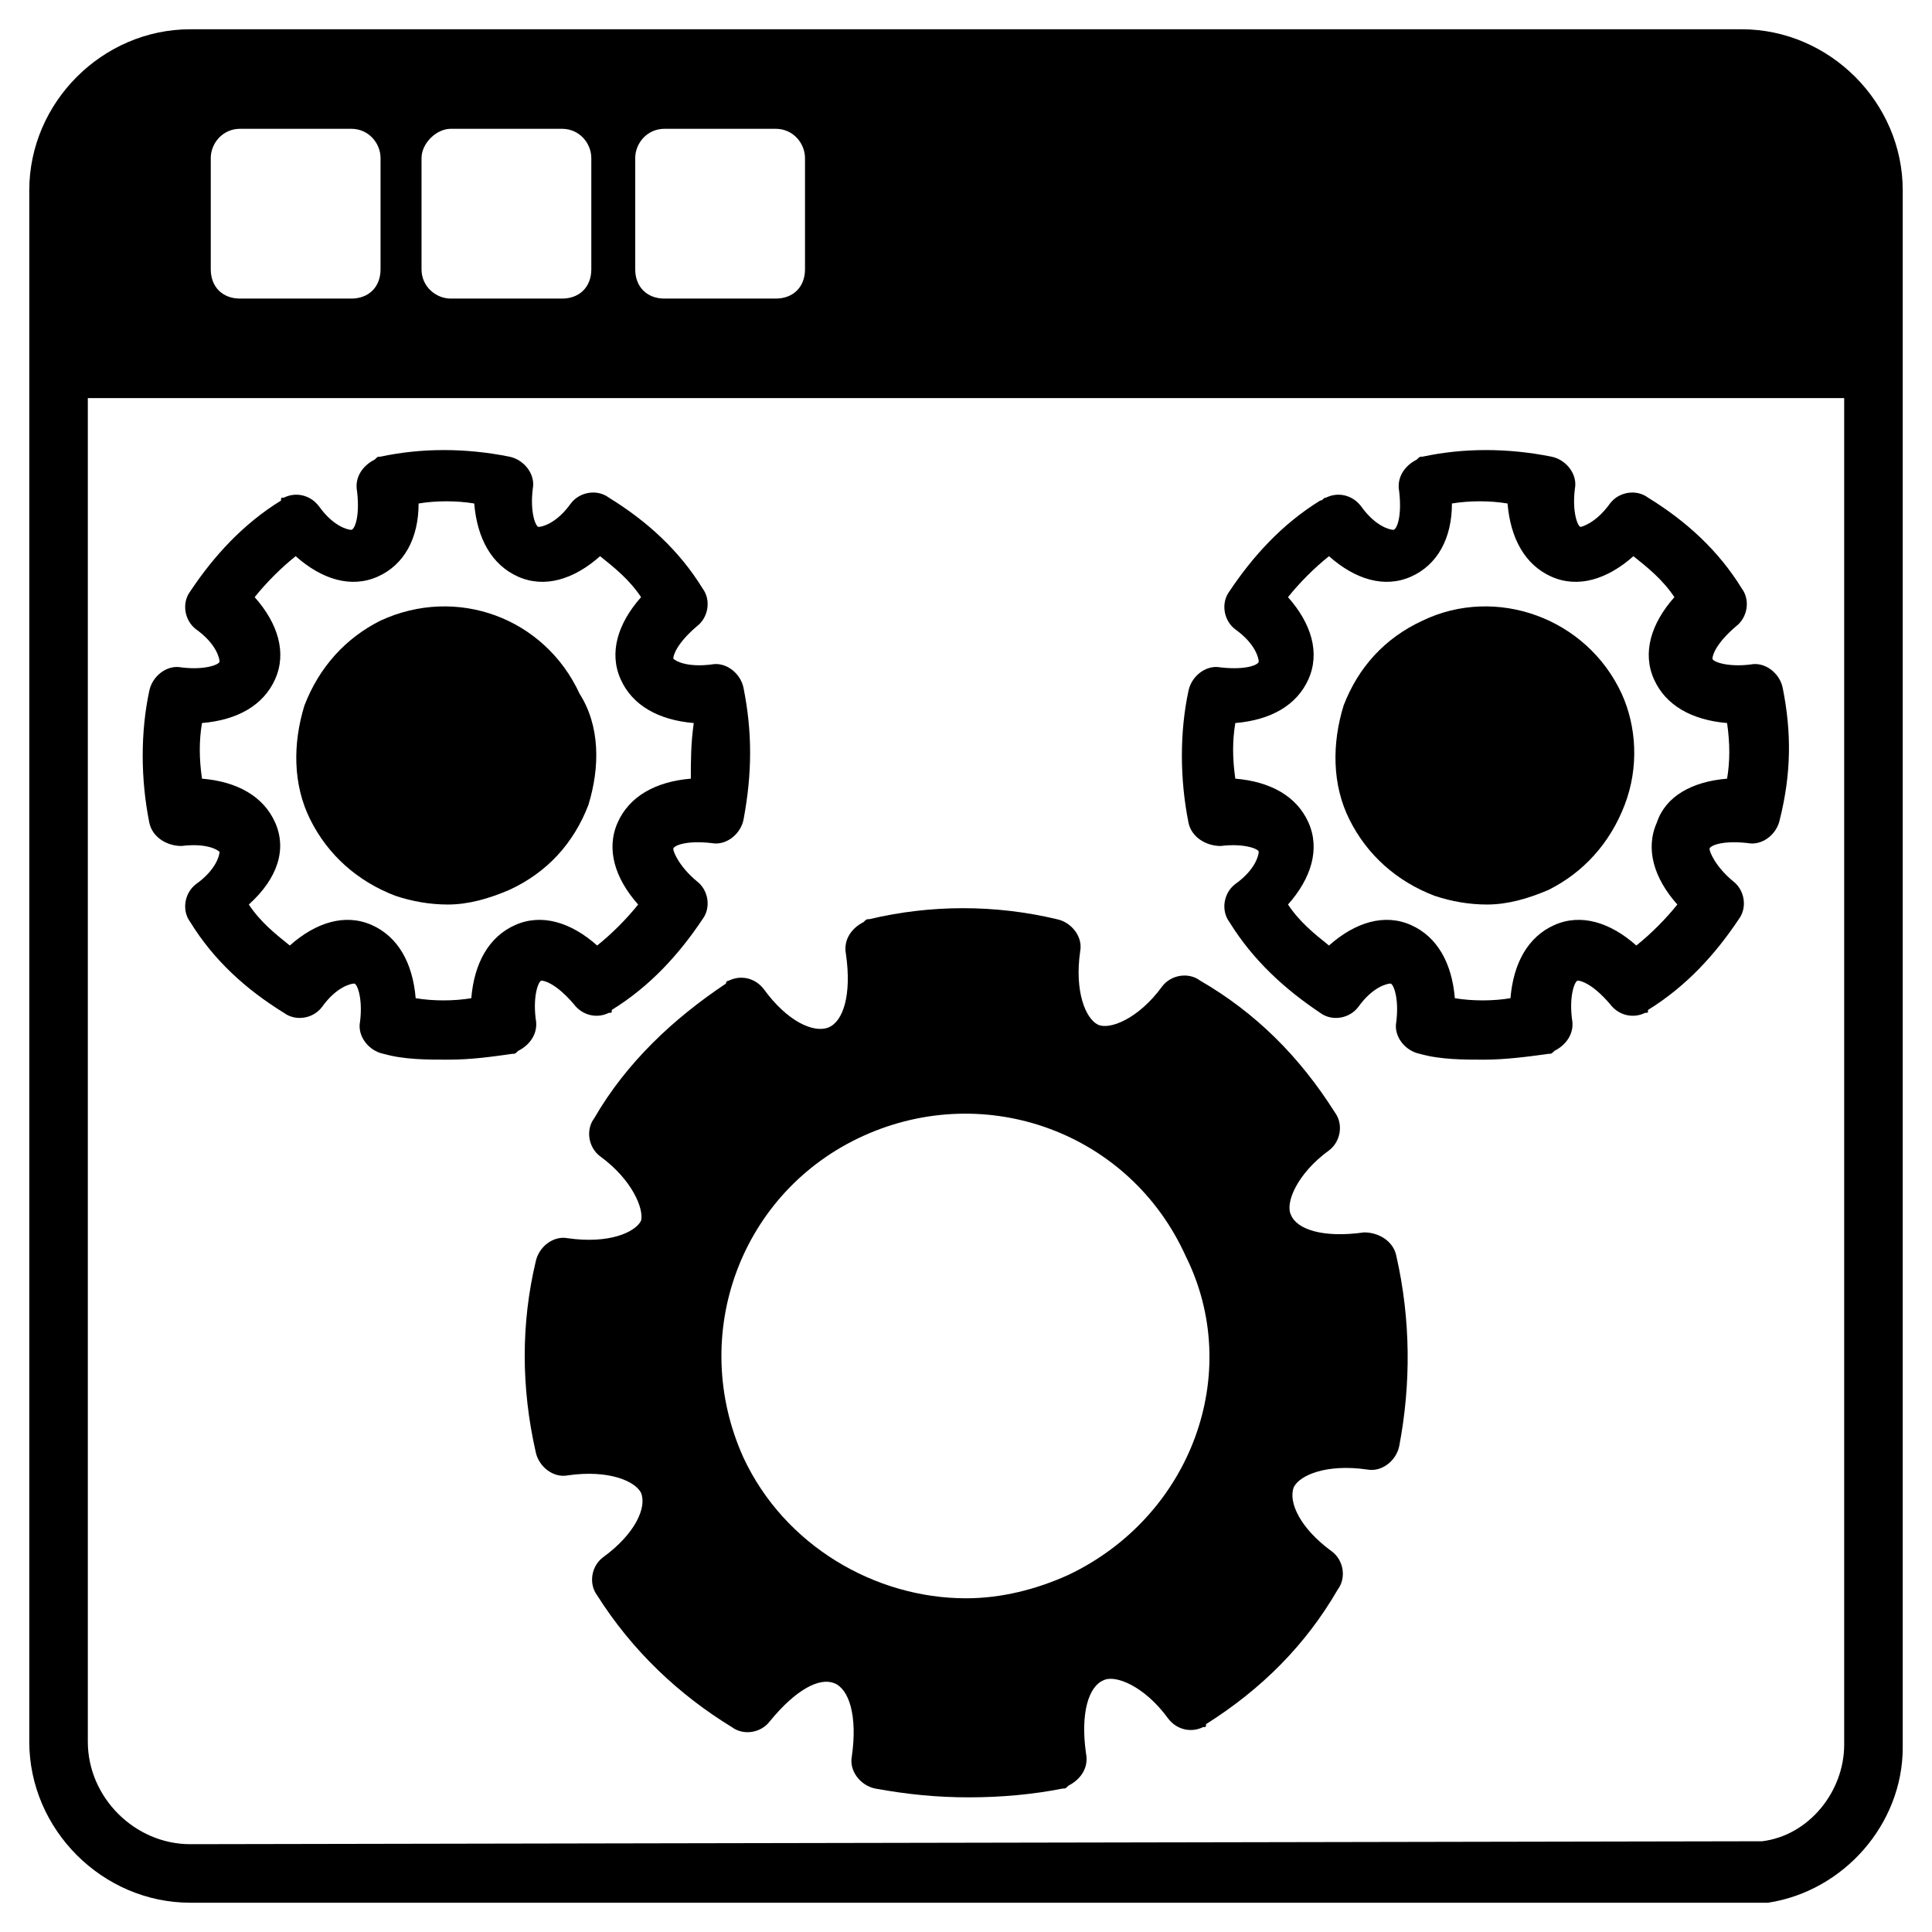 <svg id="Layer_1" enable-background="new 0 0 66 66" height="512" viewBox="0 0 66 66" width="512" xmlns="http://www.w3.org/2000/svg"><g><path d="m59.5 1h-53c-3 0-5.5 2.5-5.5 5.5v53c0 3 2.5 5.5 5.5 5.5h53.8.1c2.6-.4 4.6-2.7 4.6-5.3v-53.2c0-3-2.5-5.5-5.5-5.5zm-37.8 4.4c0-.5.4-1 1-1h3.8c.6 0 1 .5 1 1v3.8c0 .6-.4 1-1 1h-3.8c-.6 0-1-.4-1-1zm-7.3 0c0-.5.5-1 1-1h3.8c.6 0 1 .5 1 1v3.8c0 .6-.4 1-1 1h-3.8c-.5 0-1-.4-1-1zm-7.2 0c0-.5.4-1 1-1h3.8c.6 0 1 .5 1 1v3.8c0 .6-.4 1-1 1h-3.8c-.6 0-1-.4-1-1zm55.8 54.2c0 1.6-1.2 3.1-2.8 3.3l-53.7.1c-1.9 0-3.5-1.6-3.5-3.5v-45.9h60z"/><path d="m47.7 42.9c-.1-.5-.6-.8-1.1-.8-1.4.2-2.3-.1-2.5-.6-.2-.4.2-1.4 1.3-2.2.4-.3.5-.9.2-1.3-1.2-1.9-2.7-3.4-4.6-4.5-.4-.3-1-.2-1.3.2-.8 1.1-1.8 1.5-2.2 1.3s-.8-1.1-.6-2.5c.1-.5-.3-1-.8-1.1-2.1-.5-4.3-.5-6.4 0-.1 0-.1 0-.2.1-.4.2-.7.6-.6 1.1.2 1.4-.1 2.3-.6 2.5s-1.4-.2-2.2-1.3c-.3-.4-.8-.5-1.2-.3 0 0-.1 0-.1.1-1.8 1.2-3.4 2.7-4.5 4.6-.3.4-.2 1 .2 1.3 1.1.8 1.5 1.8 1.4 2.2-.2.4-1.1.8-2.5.6-.5-.1-1 .3-1.1.8-.5 2.1-.5 4.3 0 6.5.1.5.6.9 1.1.8 1.4-.2 2.3.2 2.5.6.2.5-.2 1.4-1.3 2.2-.4.3-.5.9-.2 1.3 1.2 1.9 2.8 3.4 4.6 4.5.4.3 1 .2 1.3-.2.9-1.1 1.7-1.5 2.2-1.3s.8 1.1.6 2.5c-.1.5.3 1 .8 1.1 1.1.2 2.1.3 3.2.3s2.2-.1 3.2-.3c.1 0 .1 0 .2-.1.4-.2.7-.6.6-1.1-.2-1.4.1-2.3.6-2.5.4-.2 1.4.2 2.2 1.3.3.4.8.5 1.2.3.1 0 .1 0 .1-.1 1.9-1.2 3.4-2.7 4.5-4.6.3-.4.2-1-.2-1.3-1.1-.8-1.5-1.7-1.3-2.2.2-.4 1.1-.8 2.5-.6.5.1 1-.3 1.1-.8.4-2.1.4-4.3-.1-6.5zm-11.2 10.9c-1.1.5-2.3.8-3.5.8-3.1 0-6.2-1.8-7.6-4.8-1.9-4.2-.1-9.1 4.1-11s9.1-.1 11 4.1c2 4 .2 8.9-4 10.9z"/><path d="m25.4 23.5c-.1-.5-.6-.9-1.1-.8-.8.1-1.2-.1-1.3-.2 0-.1.1-.5.8-1.1.4-.3.5-.9.2-1.3-.8-1.3-1.9-2.3-3.2-3.1-.4-.3-1-.2-1.3.2-.5.7-1 .8-1.1.8s-.3-.5-.2-1.3c.1-.5-.3-1-.8-1.1-1.5-.3-3-.3-4.4 0-.1 0-.1 0-.2.1-.4.2-.7.6-.6 1.1.1.9-.1 1.3-.2 1.3s-.6-.1-1.1-.8c-.3-.4-.8-.5-1.2-.3-.1 0-.1 0-.1.1-1.3.8-2.3 1.9-3.1 3.1-.3.4-.2 1 .2 1.3.7.5.8 1 .8 1.1s-.5.3-1.3.2c-.5-.1-1 .3-1.1.8-.3 1.4-.3 3 0 4.5.1.5.6.8 1.1.8.8-.1 1.2.1 1.3.2 0 .1-.1.6-.8 1.1-.4.3-.5.9-.2 1.3.8 1.3 1.9 2.3 3.2 3.1.4.3 1 .2 1.3-.2.5-.7 1-.8 1.1-.8s.3.5.2 1.3c-.1.5.3 1 .8 1.1.7.2 1.5.2 2.2.2.8 0 1.5-.1 2.2-.2.1 0 .1 0 .2-.1.4-.2.7-.6.6-1.1-.1-.8.1-1.3.2-1.3s.5.1 1.1.8c.3.4.8.5 1.2.3.1 0 .1 0 .1-.1 1.3-.8 2.3-1.9 3.1-3.1.3-.4.2-1-.2-1.3-.6-.5-.8-1-.8-1.1s.4-.3 1.3-.2c.5.1 1-.3 1.1-.8.3-1.6.3-3 0-4.5zm-1.8 3.1c-1.2.1-2.1.6-2.5 1.5s-.1 1.9.7 2.8c-.4.5-.9 1-1.4 1.4-.9-.8-1.9-1.1-2.8-.7s-1.4 1.3-1.5 2.5c-.6.1-1.3.1-1.9 0-.1-1.2-.6-2.1-1.5-2.5s-1.9-.1-2.8.7c-.5-.4-1-.8-1.4-1.4 1-.9 1.3-1.9.9-2.8s-1.3-1.4-2.5-1.5c-.1-.7-.1-1.3 0-1.9 1.2-.1 2.1-.6 2.5-1.5s.1-1.9-.7-2.8c.4-.5.9-1 1.4-1.4.9.8 1.9 1.1 2.8.7s1.4-1.3 1.4-2.5c.6-.1 1.3-.1 1.9 0 .1 1.2.6 2.1 1.5 2.5s1.9.1 2.8-.7c.5.4 1 .8 1.4 1.4-.8.9-1.1 1.9-.7 2.8s1.3 1.4 2.5 1.5c-.1.7-.1 1.3-.1 1.9z"/><path d="m20.1 27.5c-.5 1.3-1.4 2.3-2.7 2.9-.7.3-1.4.5-2.1.5-.6 0-1.2-.1-1.8-.3-1.3-.5-2.3-1.4-2.9-2.6s-.6-2.6-.2-3.9c.5-1.3 1.4-2.3 2.6-2.9 2.6-1.2 5.6-.1 6.8 2.5.7 1.1.7 2.5.3 3.8z"/><path d="m60.9 23.5c-.1-.5-.6-.9-1.1-.8-.8.1-1.3-.1-1.3-.2s.1-.5.8-1.1c.4-.3.5-.9.2-1.3-.8-1.3-1.9-2.3-3.2-3.1-.4-.3-1-.2-1.3.2-.5.7-1 .8-1 .8-.1 0-.3-.5-.2-1.3.1-.5-.3-1-.8-1.1-1.5-.3-3-.3-4.4 0-.1 0-.1 0-.2.1-.4.2-.7.6-.6 1.1.1.9-.1 1.3-.2 1.3s-.6-.1-1.1-.8c-.3-.4-.8-.5-1.2-.3-.1 0-.1.1-.2.1-1.3.8-2.3 1.9-3.1 3.1-.3.4-.2 1 .2 1.3.7.5.8 1 .8 1.1s-.4.3-1.3.2c-.5-.1-1 .3-1.1.8-.3 1.4-.3 3 0 4.5.1.5.6.8 1.1.8.8-.1 1.3.1 1.3.2s-.1.6-.8 1.1c-.4.3-.5.9-.2 1.3.8 1.3 1.9 2.3 3.1 3.1.4.3 1 .2 1.3-.2.5-.7 1-.8 1.1-.8s.3.5.2 1.3c-.1.5.3 1 .8 1.1.7.2 1.5.2 2.2.2s1.5-.1 2.2-.2c.1 0 .1 0 .2-.1.4-.2.7-.6.6-1.1-.1-.8.1-1.3.2-1.3s.5.1 1.1.8c.3.4.8.5 1.2.3.1 0 .1 0 .1-.1 1.3-.8 2.3-1.9 3.1-3.1.3-.4.2-1-.2-1.3-.6-.5-.8-1-.8-1.1s.4-.3 1.3-.2c.5.1 1-.3 1.1-.8.4-1.6.4-3 .1-4.5zm-1.9 3.1c-1.2.1-2.1.6-2.4 1.5-.4.9-.1 1.9.7 2.8-.4.5-.9 1-1.4 1.4-.9-.8-1.9-1.1-2.8-.7s-1.4 1.3-1.5 2.5c-.6.1-1.3.1-1.9 0-.1-1.2-.6-2.1-1.5-2.5s-1.9-.1-2.8.7c-.5-.4-1-.8-1.4-1.4.8-.9 1.1-1.9.7-2.8s-1.3-1.4-2.5-1.5c-.1-.7-.1-1.3 0-1.9 1.2-.1 2.1-.6 2.5-1.5s.1-1.9-.7-2.8c.4-.5.9-1 1.4-1.4.9.8 1.9 1.1 2.8.7s1.4-1.3 1.4-2.5c.6-.1 1.3-.1 1.9 0 .1 1.2.6 2.1 1.5 2.5s1.9.1 2.8-.7c.5.4 1 .8 1.4 1.4-.8.9-1.1 1.9-.7 2.8s1.3 1.4 2.5 1.5c.1.7.1 1.3 0 1.9z"/><path d="m55.5 27.5c-.5 1.3-1.4 2.3-2.6 2.9-.7.3-1.4.5-2.1.5-.6 0-1.2-.1-1.8-.3-1.3-.5-2.3-1.4-2.9-2.6s-.6-2.6-.2-3.9c.5-1.3 1.4-2.3 2.7-2.9 2.5-1.2 5.6-.1 6.8 2.5.5 1.1.6 2.5.1 3.8z"/></g></svg>